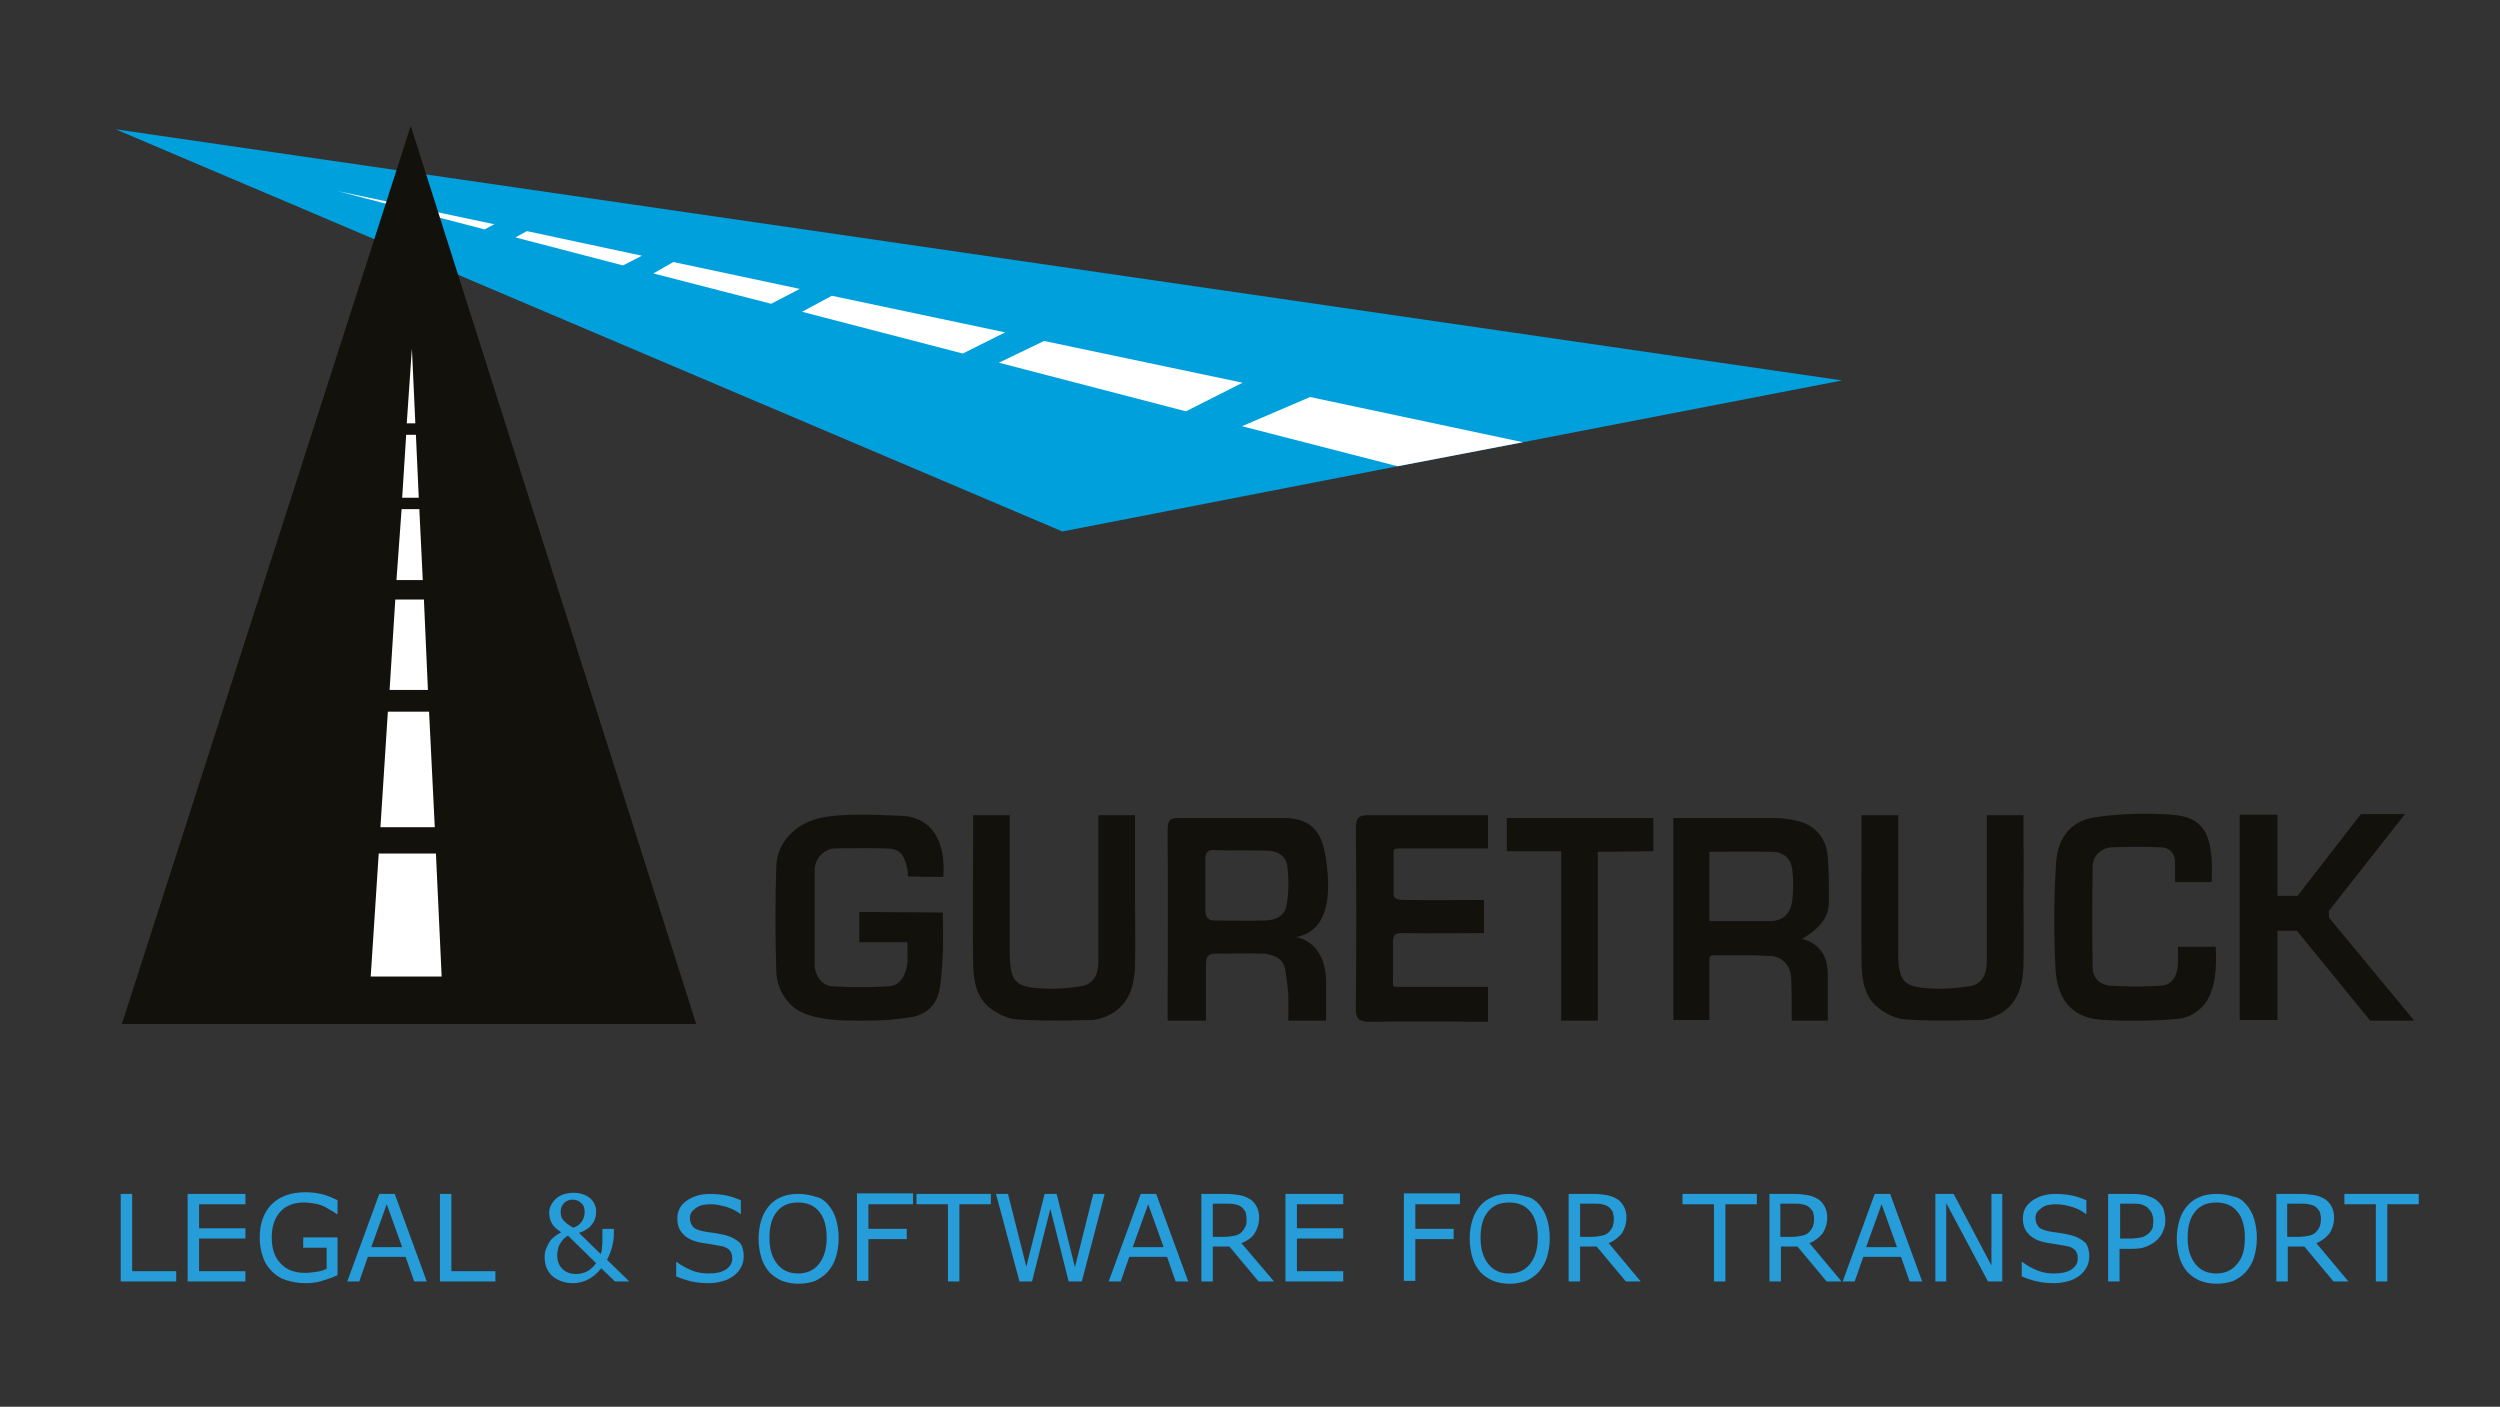 <?xml version="1.0" encoding="utf-8"?>
<!-- Generator: Adobe Illustrator 23.0.0, SVG Export Plug-In . SVG Version: 6.00 Build 0)  -->
<svg version="1.1" id="Capa_1" xmlns="http://www.w3.org/2000/svg" xmlns:xlink="http://www.w3.org/1999/xlink" x="0px" y="0px"
	 viewBox="0 0 437 245.9" style="enable-background:new 0 0 437 245.9;" xml:space="preserve">
<rect x="0" y="0" width="437" height="245.9" fill="#333333" stroke="none"/>
<style type="text/css">
	.st0{fill-rule:evenodd;clip-rule:evenodd;fill:#13110C;}
	.st1{fill:#00A0DD;}
	.st2{fill:#FFFFFF;}
	.st3{fill:#13110C;}
	.st4{fill:#269CD8;}
</style>
<g>
	<g>
		<path class="st0" d="M224.7,169.7c0.2,1.4,0.4,2.8,0.5,4.2c0,0.7,0,4.5,0,4.5h6.6c0,0,0-5.2,0-7c-0.2-7.1-5.3-7.6-5.3-7.6
			s3-0.3,4.5-3.2c1.6-3,1.2-7.6,0.8-10.3c-0.6-4.3-2-6.9-6.6-7.3c-6.3,0-12.6,0-18.9,0c-1.7-0.1-2.2,0.3-2.2,2.1
			c0.1,9.6,0,33.3,0,33.3h6.7c0,0,0-7.4,0-9.9c0-1.2,0.4-1.8,1.6-1.8c2.9,0,5.8-0.1,8.6,0C222.7,166.9,224.4,167.5,224.7,169.7z
			 M212.3,160.9c-1.2,0-1.6-0.6-1.6-1.8c0-3,0-6,0-8.9c0-1.3,0.5-1.7,1.7-1.6c1.5,0.1,7.7,0,9.3,0.1c1.6,0.1,3.1,0.9,3.3,2.6
			c0.3,2.3,0.3,4.7-0.1,6.9c-0.3,2-2.1,2.7-3.9,2.7C218.2,161,215.3,160.9,212.3,160.9z"/>
		<path class="st0" d="M164.8,159.5c0.1,4.9,0.1,8.9-0.5,13.1c-0.4,2.7-2,4.9-5.7,5.3c-3.9,0.5-4.1,0.5-9.2,0.5
			c-3.1,0-8.7-0.2-11.2-2.8c-1.6-1.6-2.4-3.6-2.5-5.7c-0.2-6.2-0.2-12.4,0-18.6c0.2-4.2,3.4-7.2,7.2-8.2c3.9-1,9.7-0.7,14.6-0.5
			c5.6,0.2,7.8,4.7,7.4,10.7c-1.8,0-6.2-0.1-6.2-0.1s0-0.8-0.1-1.3c-0.6-2.7-1.3-3.6-3.9-3.6c-2.9-0.1-5.9,0-8.8,0
			c-1.9,0.1-3.5,1.8-3.5,3.8c0,5.5,0,11,0,16.5c0,1.9,1.3,3.7,3,3.8c3.3,0.2,6.7,0.2,10,0c1.8-0.1,2.9-1.7,3.2-3.9
			c0.1-1.2,0-2.4,0-3.8c-2.8,0-5.4,0-8.4,0c0-1.6,0-5.3,0-5.3S159.7,159.5,164.8,159.5z"/>
		<path class="st0" d="M313.1,170.9c0.1,2.1,0.1,5.3,0.1,7.5h6.3c0-2.3,0-5.8,0-8c0-3.2-1.3-5.4-4.5-6.3c3.5-2,4.7-4.1,4.7-6.5
			c0-2.6,0-5.3-0.2-7.9c-0.3-3.3-2.3-5.5-5.3-6.2c-1.2-0.3-2.5-0.5-3.8-0.5c-4.7,0-17.9,0-17.9,0v35.3h6.3c0,0,0-7.7,0-10.4
			c0-0.8,0.1-0.9,0.9-0.9c3.4,0,6.5-0.1,9.6,0.1C311.2,167.1,312.9,168.4,313.1,170.9z M309.1,161c-3.1,0-10.3,0-10.3,0v-12.1
			c0,0,7.7-0.1,11.2,0c1.8,0.1,3.1,1.2,3.3,3.2c0.2,1.7,0.2,3.5,0,5.2C313,159.8,311.6,161.1,309.1,161z"/>
		<path class="st0" d="M198.4,156.9c0,4,0.1,7.9,0,11.9c-0.1,3.8-1.2,7.2-4.9,8.8c-0.9,0.4-1.9,0.7-2.8,0.7
			c-4.3,0.1-8.6,0.2-12.9-0.1c-1.6-0.1-3.3-0.9-4.6-1.9c-2.5-1.8-3-4.7-3.1-7.7c-0.1-8,0-15.9,0-23.9c0-0.9,0-2.2,0-2.2h6.4
			c0,0,0,2.2,0,4.4c0,6.4,0,12.7,0,19.1c0,5.7,0.8,6.6,6.2,6.8c2.1,0.1,4.2-0.1,6.2-0.4c2.1-0.3,3.1-1.8,3.1-4.5c0-5,0-10,0-15
			c0-2.9,0-10.4,0-10.4h6.4c0,0,0,2.1,0,4.9C198.4,150.7,198.4,153.8,198.4,156.9z"/>
		<path class="st0" d="M353.7,156.9c0,4,0.1,7.9,0,11.9c-0.1,3.8-1.2,7.2-4.9,8.8c-0.9,0.4-1.9,0.7-2.8,0.7
			c-4.3,0.1-8.6,0.2-12.9-0.1c-1.6-0.1-3.3-0.9-4.6-1.9c-2.5-1.8-3-4.7-3.1-7.7c-0.1-8,0-15.9,0-23.9c0-0.9,0-2.2,0-2.2h6.4
			c0,0,0,2.2,0,4.4c0,6.4,0,12.7,0,19.1c0,5.7,0.8,6.6,6.2,6.8c2.1,0.1,4.1-0.1,6.2-0.4c2.1-0.3,3.1-1.8,3.1-4.5c0-5,0-10,0-15
			c0-2.9,0-10.4,0-10.4h6.4c0,0,0,2.1,0,4.9C353.8,150.7,353.7,153.8,353.7,156.9z"/>
		<path class="st0" d="M386.6,154.2c-2.1,0-4.1,0-6.4,0c0-1.2,0-2.3,0-3.4c0-1.8-1.1-2.7-2.7-2.7c-2.7-0.1-5.5-0.1-8.2,0
			c-1.8,0-3.5,1.4-3.5,3.3c-0.1,5.9-0.1,11.9,0,17.8c0,1.9,1.5,3,3.1,3.1c3,0.2,6,0.2,8.9,0c1.8-0.1,2.8-1.6,2.9-3.8
			c0.1-1,0-1.9,0-3c2.3,0,4.4,0,6.6,0c0.2,3.6,0,6.8-1.5,9.4c-0.8,1.3-2.6,3-5.2,3.2c-4.6,0.4-8.1,0.4-12.7,0.2
			c-5.4-0.2-8.3-3.2-8.6-9c-0.3-6.1-0.3-12.3,0.1-18.4c0.3-4.7,2.8-7.6,7.2-8.1c4.3-0.6,8.6-0.7,12.9-0.4
			C385.8,142.8,386.9,146.5,386.6,154.2z"/>
		<path class="st0" d="M260.1,172.5c-3.9,0-13.2,0-15.7,0c-1.1,0-0.9-0.2-0.9-1.2c0-2.3,0-4.6,0-6.7c0-1.3,0.5-1.5,1.6-1.5
			c3.7,0.1,14.3,0,14.3,0v-5.8c0,0-10.1,0.1-14.1,0c-1.3,0-1.7-0.3-1.7-1.1v-6.7c0-0.9-0.1-1.2,0.9-1.2c4.7,0,15.6,0,15.6,0v-5.8
			c0,0-14.5,0-20.9,0c-1.7,0-2.2,0.4-2.2,2.3c0.1,10.5,0.1,21,0,31.5c0,1.8,0.6,2.3,2.3,2.3c5.8-0.1,20.6,0,20.8,0V172.5z"/>
		<path class="st0" d="M272.9,178.4h6.4c0,0,0-28.6,0-29.5c2.4,0,9.7-0.1,9.7-0.1l0-5.8l-25.6,0v5.8c0,0,6.9,0,9.5,0L272.9,178.4z"
			/>
		<path class="st0" d="M414.3,178.4h7.7l-14.9-18v-1.2l13.3-16.9h-7.7l-11.1,14.3h-3.5l0-14.2c-1.7,0-6.6,0-6.6,0s0,35.1,0,35.9h6.6
			l0-15.6h3.4L414.3,178.4z"/>
	</g>
	<g>
		<path class="st1" d="M20.2,22.6l165.5,70.3l58.6-11.4l21.9-4.2h0L322,66.5L20.2,22.6z"/>
		<polygon class="st2" points="59,33.4 86.4,39.2 84.7,40.1 		"/>
		<polygon class="st2" points="92.1,40.4 112.2,44.7 108.9,46.4 90.1,41.5 		"/>
		<polygon class="st2" points="117.7,45.8 139.8,50.5 134.8,53.1 114.2,47.8 		"/>
		<polygon class="st2" points="217.1,74.5 229,69.4 266.2,77.3 244.3,81.5 		"/>
		<polygon class="st2" points="174.6,63.4 182.5,59.6 217.2,66.9 207.3,71.9 		"/>
		<polygon class="st2" points="168.3,61.8 140.2,54.5 145.4,51.7 175.7,58.1 		"/>
	</g>
	<g>
		<polygon class="st3" points="121.7,179 21.3,179 71.8,22 		"/>
		<polygon class="st2" points="72.6,74 71.1,74 72,60.9 		"/>
		<polygon class="st2" points="73.2,87 70.3,87 71,76 72.7,76 		"/>
		<polygon class="st2" points="73.9,101.4 69.3,101.4 70.2,89 73.3,89 		"/>
		<polygon class="st2" points="74.8,120.6 68.1,120.6 69.1,104.8 74.1,104.8 		"/>
		<polygon class="st2" points="76,144.6 66.5,144.6 67.8,124.4 75,124.4 		"/>
		<polygon class="st2" points="77.2,170.7 64.8,170.7 66.2,149.2 76.2,149.2 		"/>
	</g>
</g>
<g>
	<path class="st4" d="M30.8,224h-9.7v-15.3h2v13.5h7.7V224z"/>
	<path class="st4" d="M42.9,224H32.8v-15.3h10.1v1.8h-8.1v4.2h8.1v1.8h-8.1v5.7h8.1V224z"/>
	<path class="st4" d="M59,222.9c-0.8,0.4-1.8,0.7-2.7,1c-1,0.3-2,0.4-2.9,0.4c-1.2,0-2.3-0.2-3.3-0.5s-1.8-0.8-2.5-1.5
		c-0.7-0.7-1.3-1.5-1.6-2.5c-0.4-1-0.6-2.2-0.6-3.5c0-2.4,0.7-4.4,2.1-5.8c1.4-1.4,3.4-2.1,5.9-2.1c0.9,0,1.8,0.1,2.7,0.3
		c0.9,0.2,1.9,0.6,2.9,1.1v2.4h-0.2c-0.2-0.2-0.5-0.4-0.9-0.6s-0.8-0.5-1.2-0.7c-0.5-0.2-1-0.4-1.6-0.5c-0.6-0.1-1.3-0.2-2-0.2
		c-1.7,0-3.1,0.5-4.1,1.6c-1,1.1-1.5,2.6-1.5,4.5c0,2,0.5,3.5,1.6,4.6c1,1.1,2.5,1.6,4.3,1.6c0.7,0,1.3-0.1,2-0.2
		c0.7-0.1,1.2-0.3,1.7-0.5v-3.7h-4.1v-1.8H59V222.9z"/>
	<path class="st4" d="M74.6,224h-2.2l-1.5-4.3h-6.6l-1.5,4.3h-2.1l5.6-15.3H69L74.6,224z M70.3,218l-2.7-7.5l-2.7,7.5H70.3z"/>
	<path class="st4" d="M86.6,224h-9.7v-15.3h2v13.5h7.7V224z"/>
	<path class="st4" d="M107.3,214.7v1c0,0.7-0.1,1.4-0.3,2.2s-0.5,1.6-0.9,2.3l3.9,3.8h-2.5l-2.4-2.3c-0.8,1-1.6,1.6-2.4,2
		c-0.8,0.4-1.7,0.6-2.5,0.6c-1.4,0-2.6-0.4-3.6-1.2c-0.9-0.8-1.4-1.9-1.4-3.3c0-0.6,0.1-1.2,0.3-1.6c0.2-0.5,0.4-0.9,0.6-1.2
		c0.2-0.3,0.5-0.6,0.9-0.9c0.4-0.3,0.7-0.5,1.1-0.7c-0.8-0.5-1.3-1-1.6-1.5c-0.3-0.5-0.5-1.1-0.5-1.9c0-0.5,0.1-0.9,0.3-1.3
		c0.2-0.4,0.5-0.8,0.8-1.1c0.3-0.3,0.8-0.6,1.3-0.8c0.6-0.2,1.2-0.3,1.8-0.3c1.2,0,2.1,0.3,2.9,0.9c0.7,0.6,1.1,1.4,1.1,2.3
		c0,0.3,0,0.6-0.1,1c-0.1,0.4-0.2,0.7-0.4,1c-0.2,0.3-0.5,0.7-0.9,1s-0.9,0.6-1.6,0.8l3.8,3.7c0.1-0.3,0.2-0.6,0.2-0.9
		c0-0.3,0.1-0.7,0.1-1c0-0.4,0-0.8,0-1.3c0-0.5,0-0.9,0-1.2H107.3z M104.2,220.8l-4.9-4.8c-0.2,0.1-0.4,0.2-0.6,0.4
		c-0.2,0.2-0.4,0.4-0.6,0.7c-0.2,0.3-0.4,0.6-0.5,1c-0.1,0.4-0.2,0.8-0.2,1.3c0,1,0.3,1.8,0.9,2.4c0.6,0.6,1.4,0.9,2.5,0.9
		c0.6,0,1.3-0.2,1.9-0.5C103.2,221.9,103.8,221.4,104.2,220.8z M102.2,211.8c0-0.6-0.2-1.2-0.6-1.5c-0.4-0.4-0.9-0.6-1.5-0.6
		c-0.6,0-1.1,0.2-1.5,0.6c-0.4,0.4-0.6,0.9-0.6,1.5c0,0.5,0.1,1,0.4,1.4c0.3,0.4,0.9,0.9,1.8,1.4c0.7-0.2,1.2-0.6,1.5-1.1
		C102,213.1,102.2,212.5,102.2,211.8z"/>
	<path class="st4" d="M130,219.6c0,0.6-0.1,1.2-0.4,1.8c-0.3,0.6-0.7,1.1-1.2,1.5c-0.5,0.4-1.2,0.8-1.9,1c-0.7,0.2-1.6,0.4-2.6,0.4
		c-1.1,0-2.1-0.1-3-0.3c-0.9-0.2-1.8-0.5-2.7-0.9v-2.5h0.1c0.8,0.6,1.7,1.1,2.7,1.5s2,0.5,2.9,0.5c1.3,0,2.2-0.2,3-0.7
		c0.7-0.5,1.1-1.1,1.1-1.9c0-0.7-0.2-1.2-0.5-1.5c-0.3-0.3-0.8-0.6-1.5-0.7c-0.5-0.1-1.1-0.2-1.7-0.3c-0.6-0.1-1.2-0.2-1.9-0.3
		c-1.4-0.3-2.4-0.8-3-1.5c-0.7-0.7-1-1.6-1-2.7c0-1.3,0.5-2.3,1.6-3.1s2.5-1.2,4.1-1.2c1.1,0,2.1,0.1,3,0.3c0.9,0.2,1.7,0.5,2.4,0.8
		v2.4h-0.1c-0.6-0.5-1.4-0.9-2.3-1.2c-1-0.3-1.9-0.5-2.9-0.5c-1.1,0-2,0.2-2.6,0.7c-0.7,0.5-1,1-1,1.7c0,0.6,0.2,1.1,0.5,1.5
		c0.3,0.4,0.9,0.6,1.7,0.8c0.4,0.1,1.1,0.2,1.9,0.3s1.5,0.3,2.1,0.4c1.1,0.3,2,0.8,2.6,1.4C129.7,217.7,130,218.5,130,219.6z"/>
	<path class="st4" d="M144.7,210.5c0.6,0.7,1.1,1.5,1.4,2.5c0.3,1,0.5,2.1,0.5,3.4c0,1.3-0.2,2.4-0.5,3.4c-0.3,1-0.8,1.8-1.4,2.5
		c-0.6,0.7-1.4,1.2-2.2,1.6c-0.9,0.3-1.8,0.5-2.9,0.5c-1.1,0-2.1-0.2-2.9-0.5c-0.9-0.4-1.6-0.9-2.2-1.5c-0.6-0.7-1.1-1.5-1.4-2.5
		c-0.3-1-0.5-2.1-0.5-3.4c0-1.2,0.2-2.4,0.5-3.3c0.3-1,0.8-1.8,1.4-2.5c0.6-0.7,1.4-1.2,2.2-1.5c0.9-0.4,1.9-0.5,2.9-0.5
		c1.1,0,2.1,0.2,3,0.5C143.3,209.3,144.1,209.8,144.7,210.5z M144.5,216.4c0-2-0.4-3.5-1.3-4.6c-0.9-1.1-2.1-1.6-3.7-1.6
		c-1.6,0-2.8,0.5-3.7,1.6c-0.9,1.1-1.3,2.6-1.3,4.6c0,2,0.5,3.5,1.4,4.6c0.9,1.1,2.1,1.6,3.6,1.6c1.5,0,2.7-0.5,3.6-1.6
		C144,219.9,144.5,218.4,144.5,216.4z"/>
	<path class="st4" d="M159.6,210.5h-7.8v4.3h6.7v1.8h-6.7v7.3h-2v-15.3h9.8V210.5z"/>
	<path class="st4" d="M173.2,210.5h-5.5V224h-2v-13.5h-5.5v-1.8h13V210.5z"/>
	<path class="st4" d="M193.1,208.7l-4,15.3h-2.3l-3.2-12.7l-3.2,12.7h-2.2l-4.1-15.3h2.1l3.2,12.7l3.2-12.7h2.1l3.2,12.8l3.2-12.8
		H193.1z"/>
	<path class="st4" d="M207.7,224h-2.2l-1.5-4.3h-6.6l-1.5,4.3h-2.1l5.6-15.3h2.7L207.7,224z M203.4,218l-2.7-7.5L198,218H203.4z"/>
	<path class="st4" d="M222.7,224H220l-5.1-6.1H212v6.1h-2v-15.3h4.3c0.9,0,1.7,0.1,2.3,0.2c0.6,0.1,1.2,0.3,1.7,0.6
		c0.6,0.3,1,0.8,1.3,1.3c0.3,0.5,0.5,1.2,0.5,2c0,1.1-0.3,2-0.8,2.8s-1.3,1.3-2.3,1.7L222.7,224z M217.9,213c0-0.4-0.1-0.8-0.2-1.2
		c-0.2-0.3-0.4-0.6-0.8-0.9c-0.3-0.2-0.6-0.3-1.1-0.4c-0.4-0.1-0.9-0.1-1.4-0.1H212v5.8h2.1c0.6,0,1.2-0.1,1.7-0.2
		c0.5-0.1,0.9-0.3,1.2-0.6c0.3-0.3,0.5-0.6,0.7-1C217.9,214.1,217.9,213.6,217.9,213z"/>
	<path class="st4" d="M234.8,224h-10.1v-15.3h10.1v1.8h-8.1v4.2h8.1v1.8h-8.1v5.7h8.1V224z"/>
	<path class="st4" d="M255.2,210.5h-7.8v4.3h6.7v1.8h-6.7v7.3h-2v-15.3h9.8V210.5z"/>
	<path class="st4" d="M269,210.5c0.6,0.7,1.1,1.5,1.4,2.5c0.3,1,0.5,2.1,0.5,3.4c0,1.3-0.2,2.4-0.5,3.4c-0.3,1-0.8,1.8-1.4,2.5
		c-0.6,0.7-1.4,1.2-2.2,1.6c-0.9,0.3-1.8,0.5-2.9,0.5c-1.1,0-2.1-0.2-2.9-0.5c-0.9-0.4-1.6-0.9-2.2-1.5c-0.6-0.7-1.1-1.5-1.4-2.5
		c-0.3-1-0.5-2.1-0.5-3.4c0-1.2,0.2-2.4,0.5-3.3c0.3-1,0.8-1.8,1.4-2.5c0.6-0.7,1.4-1.2,2.2-1.5c0.9-0.4,1.9-0.5,2.9-0.5
		c1.1,0,2.1,0.2,3,0.5C267.6,209.3,268.4,209.8,269,210.5z M268.8,216.4c0-2-0.4-3.5-1.3-4.6c-0.9-1.1-2.1-1.6-3.7-1.6
		c-1.6,0-2.8,0.5-3.7,1.6c-0.9,1.1-1.3,2.6-1.3,4.6c0,2,0.5,3.5,1.4,4.6c0.9,1.1,2.1,1.6,3.6,1.6c1.5,0,2.7-0.5,3.6-1.6
		C268.3,219.9,268.8,218.4,268.8,216.4z"/>
	<path class="st4" d="M286.8,224h-2.6l-5.1-6.1h-2.9v6.1h-2v-15.3h4.3c0.9,0,1.7,0.1,2.3,0.2c0.6,0.1,1.2,0.3,1.7,0.6
		c0.6,0.3,1,0.8,1.3,1.3c0.3,0.5,0.5,1.2,0.5,2c0,1.1-0.3,2-0.8,2.8c-0.6,0.7-1.3,1.3-2.3,1.7L286.8,224z M282.1,213
		c0-0.4-0.1-0.8-0.2-1.2c-0.2-0.3-0.4-0.6-0.8-0.9c-0.3-0.2-0.6-0.3-1.1-0.4c-0.4-0.1-0.9-0.1-1.4-0.1h-2.4v5.8h2.1
		c0.6,0,1.2-0.1,1.7-0.2c0.5-0.1,0.9-0.3,1.2-0.6c0.3-0.3,0.5-0.6,0.7-1C282,214.1,282.1,213.6,282.1,213z"/>
	<path class="st4" d="M307.1,210.5h-5.5V224h-2v-13.5h-5.5v-1.8h13V210.5z"/>
	<path class="st4" d="M321.9,224h-2.6l-5.1-6.1h-2.9v6.1h-2v-15.3h4.3c0.9,0,1.7,0.1,2.3,0.2c0.6,0.1,1.2,0.3,1.7,0.6
		c0.6,0.3,1,0.8,1.3,1.3c0.3,0.5,0.5,1.2,0.5,2c0,1.1-0.3,2-0.8,2.8c-0.6,0.7-1.3,1.3-2.3,1.7L321.9,224z M317.1,213
		c0-0.4-0.1-0.8-0.2-1.2c-0.2-0.3-0.4-0.6-0.8-0.9c-0.3-0.2-0.6-0.3-1.1-0.4c-0.4-0.1-0.9-0.1-1.4-0.1h-2.4v5.8h2.1
		c0.6,0,1.2-0.1,1.7-0.2c0.5-0.1,0.9-0.3,1.2-0.6c0.3-0.3,0.5-0.6,0.7-1C317,214.1,317.1,213.6,317.1,213z"/>
	<path class="st4" d="M336,224h-2.2l-1.5-4.3h-6.6l-1.5,4.3h-2.1l5.6-15.3h2.7L336,224z M331.6,218l-2.7-7.5l-2.7,7.5H331.6z"/>
	<path class="st4" d="M350,224h-2.5l-7.3-13.7V224h-1.9v-15.3h3.2l6.6,12.5v-12.5h1.9V224z"/>
	<path class="st4" d="M365.2,219.6c0,0.6-0.1,1.2-0.4,1.8c-0.3,0.6-0.7,1.1-1.2,1.5c-0.5,0.4-1.2,0.8-1.9,1
		c-0.7,0.2-1.6,0.4-2.6,0.4c-1.1,0-2.1-0.1-3-0.3c-0.9-0.2-1.8-0.5-2.7-0.9v-2.5h0.1c0.8,0.6,1.7,1.1,2.7,1.5s2,0.5,2.9,0.5
		c1.3,0,2.2-0.2,3-0.7c0.7-0.5,1.1-1.1,1.1-1.9c0-0.7-0.2-1.2-0.5-1.5c-0.3-0.3-0.8-0.6-1.5-0.7c-0.5-0.1-1.1-0.2-1.7-0.3
		c-0.6-0.1-1.2-0.2-1.9-0.3c-1.4-0.3-2.4-0.8-3-1.5c-0.7-0.7-1-1.6-1-2.7c0-1.3,0.5-2.3,1.6-3.1s2.5-1.2,4.1-1.2
		c1.1,0,2.1,0.1,3,0.3c0.9,0.2,1.7,0.5,2.4,0.8v2.4h-0.1c-0.6-0.5-1.4-0.9-2.3-1.2c-1-0.3-1.9-0.5-2.9-0.5c-1.1,0-2,0.2-2.6,0.7
		c-0.7,0.5-1,1-1,1.7c0,0.6,0.2,1.1,0.5,1.5c0.3,0.4,0.9,0.6,1.7,0.8c0.4,0.1,1.1,0.2,1.9,0.3c0.8,0.1,1.5,0.3,2.1,0.4
		c1.1,0.3,2,0.8,2.6,1.4C364.9,217.7,365.2,218.5,365.2,219.6z"/>
	<path class="st4" d="M378.5,213.3c0,0.7-0.1,1.3-0.4,1.9c-0.2,0.6-0.6,1.1-1,1.5c-0.5,0.5-1.2,0.9-1.9,1.2
		c-0.7,0.3-1.6,0.4-2.7,0.4h-2v5.7h-2v-15.3h4.2c0.9,0,1.7,0.1,2.3,0.2c0.6,0.2,1.2,0.4,1.7,0.7c0.6,0.4,1,0.9,1.4,1.5
		C378.3,211.7,378.5,212.5,378.5,213.3z M376.4,213.4c0-0.5-0.1-1-0.3-1.4s-0.5-0.7-0.8-1c-0.3-0.2-0.7-0.4-1.1-0.5
		c-0.4-0.1-1-0.1-1.6-0.1h-2v6.1h1.7c0.8,0,1.5-0.1,2-0.2c0.5-0.1,0.9-0.4,1.3-0.7c0.3-0.3,0.6-0.7,0.7-1
		C376.3,214.3,376.4,213.8,376.4,213.4z"/>
	<path class="st4" d="M392.6,210.5c0.6,0.7,1.1,1.5,1.4,2.5c0.3,1,0.5,2.1,0.5,3.4c0,1.3-0.2,2.4-0.5,3.4c-0.3,1-0.8,1.8-1.4,2.5
		c-0.6,0.7-1.4,1.2-2.2,1.6c-0.9,0.3-1.8,0.5-2.9,0.5c-1.1,0-2.1-0.2-2.9-0.5c-0.9-0.4-1.6-0.9-2.2-1.5c-0.6-0.7-1.1-1.5-1.4-2.5
		c-0.3-1-0.5-2.1-0.5-3.4c0-1.2,0.2-2.4,0.5-3.3c0.3-1,0.8-1.8,1.4-2.5c0.6-0.7,1.4-1.2,2.2-1.5c0.9-0.4,1.9-0.5,2.9-0.5
		c1.1,0,2.1,0.2,3,0.5C391.3,209.3,392,209.8,392.6,210.5z M392.4,216.4c0-2-0.4-3.5-1.3-4.6c-0.9-1.1-2.1-1.6-3.7-1.6
		c-1.6,0-2.8,0.5-3.7,1.6c-0.9,1.1-1.3,2.6-1.3,4.6c0,2,0.5,3.5,1.4,4.6c0.9,1.1,2.1,1.6,3.6,1.6s2.7-0.5,3.6-1.6
		C392,219.9,392.4,218.4,392.4,216.4z"/>
	<path class="st4" d="M410.5,224h-2.6l-5.1-6.1h-2.9v6.1h-2v-15.3h4.3c0.9,0,1.7,0.1,2.3,0.2c0.6,0.1,1.2,0.3,1.7,0.6
		c0.6,0.3,1,0.8,1.3,1.3c0.3,0.5,0.5,1.2,0.5,2c0,1.1-0.3,2-0.8,2.8c-0.6,0.7-1.3,1.3-2.3,1.7L410.5,224z M405.7,213
		c0-0.4-0.1-0.8-0.2-1.2c-0.2-0.3-0.4-0.6-0.8-0.9c-0.3-0.2-0.6-0.3-1.1-0.4c-0.4-0.1-0.9-0.1-1.4-0.1h-2.4v5.8h2.1
		c0.6,0,1.2-0.1,1.7-0.2c0.5-0.1,0.9-0.3,1.2-0.6c0.3-0.3,0.5-0.6,0.7-1C405.6,214.1,405.7,213.6,405.7,213z"/>
	<path class="st4" d="M422.8,210.5h-5.5V224h-2v-13.5h-5.5v-1.8h13V210.5z"/>
</g>
</svg>
